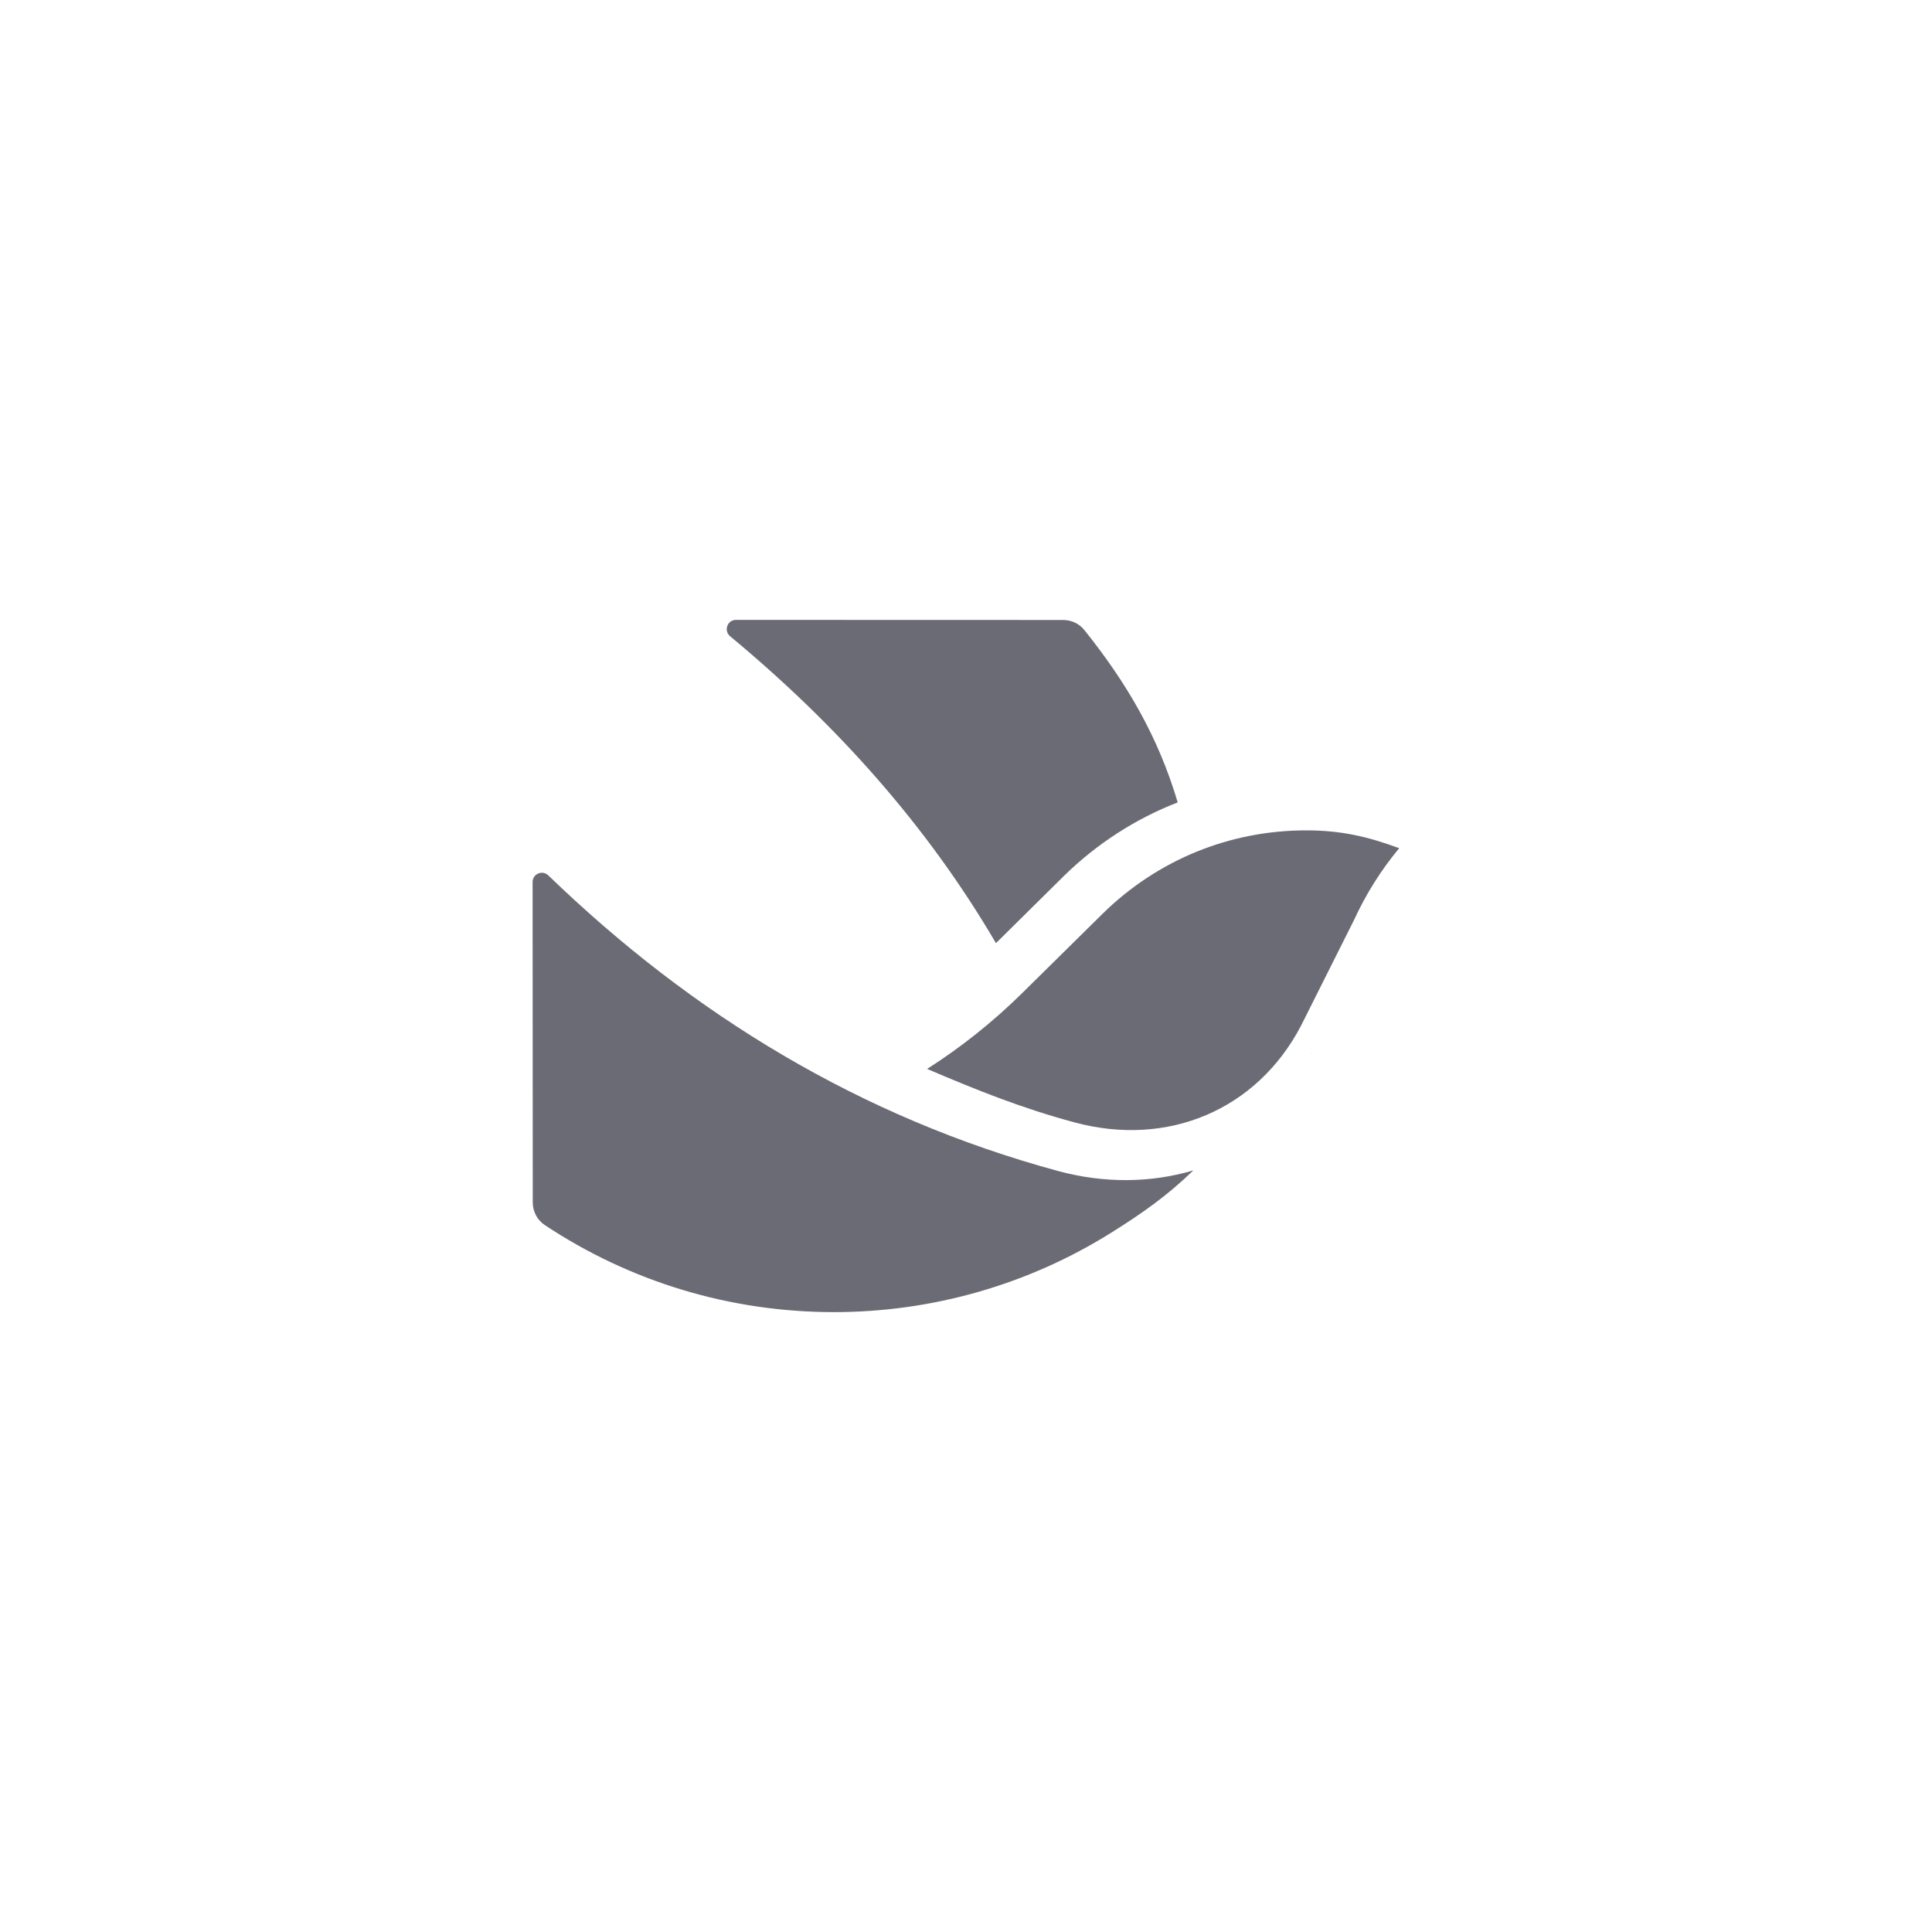 <svg width="40" height="40" viewBox="0 0 40 40" fill="none" xmlns="http://www.w3.org/2000/svg">
  <path
    d="M15.115 13.172C17.307 14.99 19.187 17.078 20.62 19.527L22.034 18.129C22.706 17.471 23.51 16.951 24.383 16.613C23.984 15.266 23.337 14.15 22.451 13.045C22.346 12.912 22.183 12.836 22.012 12.836L15.237 12.834C15.058 12.834 14.98 13.058 15.115 13.172Z"
    fill="#6B6B75" />
  <path d="M27.141 21.827L27.149 21.816L27.178 21.762C27.168 21.781 27.154 21.803 27.141 21.827Z"
    fill="#6B6B75" />
  <path
    d="M19.195 22.131C20.225 22.57 21.146 22.941 22.24 23.236C24.183 23.762 26.024 22.976 26.935 21.239L28.035 19.045C28.281 18.509 28.593 18.013 28.969 17.561C28.308 17.317 27.761 17.192 27.043 17.192C25.458 17.192 23.966 17.802 22.833 18.913L21.151 20.573C20.552 21.161 19.897 21.684 19.195 22.131Z"
    fill="#6B6B75" />
  <path d="M27.328 21.479L27.336 21.464L27.341 21.456C27.336 21.461 27.333 21.472 27.328 21.479Z"
    fill="#6B6B75" />
  <path
    d="M11.352 18.124C11.23 18.007 11.027 18.091 11.027 18.262L11.03 24.893C11.03 25.083 11.122 25.259 11.277 25.362C13.054 26.543 15.126 27.166 17.266 27.166C19.303 27.166 21.289 26.597 23.006 25.522C23.654 25.116 24.163 24.758 24.707 24.232C23.832 24.49 22.871 24.506 21.901 24.243C17.813 23.133 14.332 21.003 11.352 18.124Z"
    fill="#6B6B75" />
</svg>
